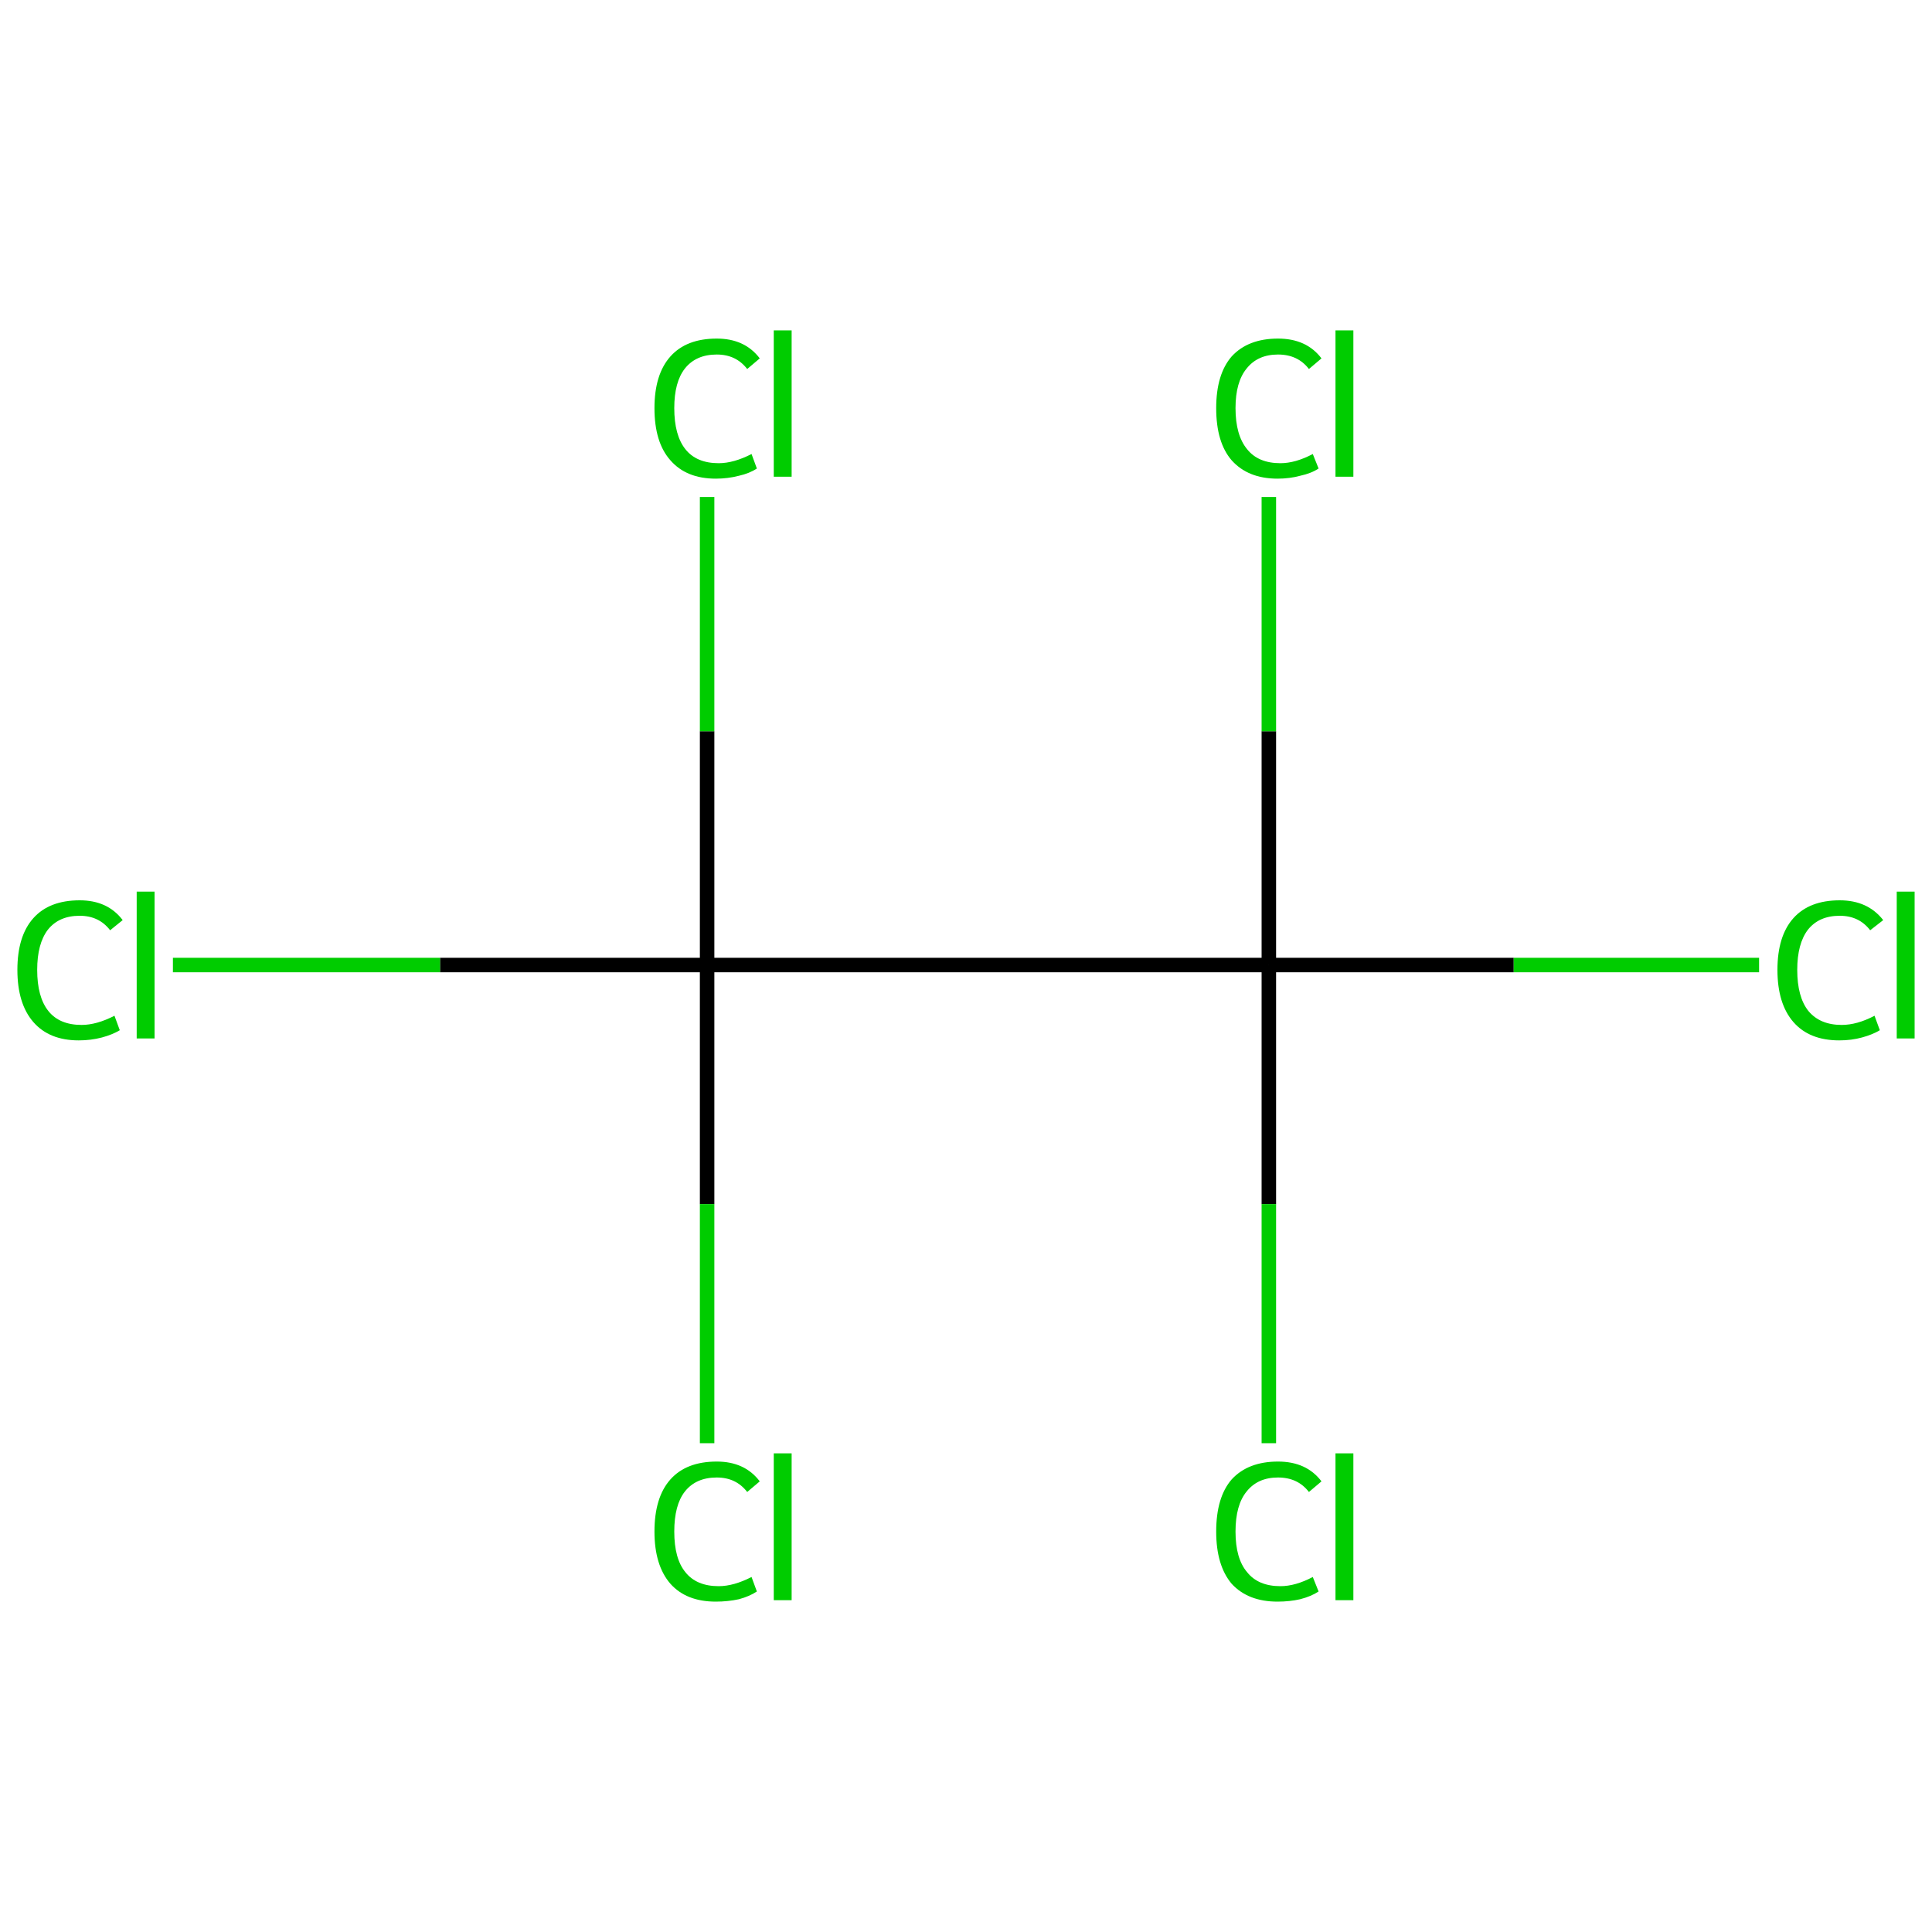 <?xml version='1.0' encoding='iso-8859-1'?>
<svg version='1.1' baseProfile='full'
              xmlns='http://www.w3.org/2000/svg'
                      xmlns:rdkit='http://www.rdkit.org/xml'
                      xmlns:xlink='http://www.w3.org/1999/xlink'
                  xml:space='preserve'
width='400px' height='400px' viewBox='0 0 400 400'>
<!-- END OF HEADER -->
<rect style='opacity:1.0;fill:#FFFFFF;stroke:none' width='400.0' height='400.0' x='0.0' y='0.0'> </rect>
<path class='bond-0 atom-0 atom-1' d='M 146.4,199.8 L 262.7,199.8' style='fill:none;fill-rule:evenodd;stroke:#000000;stroke-width:3.0px;stroke-linecap:butt;stroke-linejoin:miter;stroke-opacity:1' />
<path class='bond-1 atom-1 atom-2' d='M 262.7,199.8 L 313.4,199.8' style='fill:none;fill-rule:evenodd;stroke:#000000;stroke-width:3.0px;stroke-linecap:butt;stroke-linejoin:miter;stroke-opacity:1' />
<path class='bond-1 atom-1 atom-2' d='M 313.4,199.8 L 364.2,199.8' style='fill:none;fill-rule:evenodd;stroke:#00CC00;stroke-width:3.0px;stroke-linecap:butt;stroke-linejoin:miter;stroke-opacity:1' />
<path class='bond-2 atom-1 atom-3' d='M 262.7,199.8 L 262.7,249.3' style='fill:none;fill-rule:evenodd;stroke:#000000;stroke-width:3.0px;stroke-linecap:butt;stroke-linejoin:miter;stroke-opacity:1' />
<path class='bond-2 atom-1 atom-3' d='M 262.7,249.3 L 262.7,298.8' style='fill:none;fill-rule:evenodd;stroke:#00CC00;stroke-width:3.0px;stroke-linecap:butt;stroke-linejoin:miter;stroke-opacity:1' />
<path class='bond-3 atom-1 atom-4' d='M 262.7,199.8 L 262.7,151.4' style='fill:none;fill-rule:evenodd;stroke:#000000;stroke-width:3.0px;stroke-linecap:butt;stroke-linejoin:miter;stroke-opacity:1' />
<path class='bond-3 atom-1 atom-4' d='M 262.7,151.4 L 262.7,102.9' style='fill:none;fill-rule:evenodd;stroke:#00CC00;stroke-width:3.0px;stroke-linecap:butt;stroke-linejoin:miter;stroke-opacity:1' />
<path class='bond-4 atom-0 atom-5' d='M 146.4,199.8 L 91.1,199.8' style='fill:none;fill-rule:evenodd;stroke:#000000;stroke-width:3.0px;stroke-linecap:butt;stroke-linejoin:miter;stroke-opacity:1' />
<path class='bond-4 atom-0 atom-5' d='M 91.1,199.8 L 35.8,199.8' style='fill:none;fill-rule:evenodd;stroke:#00CC00;stroke-width:3.0px;stroke-linecap:butt;stroke-linejoin:miter;stroke-opacity:1' />
<path class='bond-5 atom-0 atom-6' d='M 146.4,199.8 L 146.4,151.4' style='fill:none;fill-rule:evenodd;stroke:#000000;stroke-width:3.0px;stroke-linecap:butt;stroke-linejoin:miter;stroke-opacity:1' />
<path class='bond-5 atom-0 atom-6' d='M 146.4,151.4 L 146.4,102.9' style='fill:none;fill-rule:evenodd;stroke:#00CC00;stroke-width:3.0px;stroke-linecap:butt;stroke-linejoin:miter;stroke-opacity:1' />
<path class='bond-6 atom-0 atom-7' d='M 146.4,199.8 L 146.4,249.3' style='fill:none;fill-rule:evenodd;stroke:#000000;stroke-width:3.0px;stroke-linecap:butt;stroke-linejoin:miter;stroke-opacity:1' />
<path class='bond-6 atom-0 atom-7' d='M 146.4,249.3 L 146.4,298.8' style='fill:none;fill-rule:evenodd;stroke:#00CC00;stroke-width:3.0px;stroke-linecap:butt;stroke-linejoin:miter;stroke-opacity:1' />
<path class='atom-2' d='M 368.0 200.8
Q 368.0 193.8, 371.3 190.1
Q 374.6 186.4, 380.9 186.4
Q 386.7 186.4, 389.9 190.5
L 387.2 192.6
Q 384.9 189.6, 380.9 189.6
Q 376.6 189.6, 374.3 192.5
Q 372.1 195.4, 372.1 200.8
Q 372.1 206.4, 374.4 209.3
Q 376.8 212.2, 381.3 212.2
Q 384.5 212.2, 388.1 210.3
L 389.2 213.3
Q 387.7 214.2, 385.5 214.8
Q 383.3 215.4, 380.8 215.4
Q 374.6 215.4, 371.3 211.6
Q 368.0 207.8, 368.0 200.8
' fill='#00CC00'/>
<path class='atom-2' d='M 392.7 184.6
L 396.4 184.6
L 396.4 215.0
L 392.7 215.0
L 392.7 184.6
' fill='#00CC00'/>
<path class='atom-3' d='M 251.8 317.1
Q 251.8 310.0, 255.0 306.3
Q 258.4 302.6, 264.6 302.6
Q 270.5 302.6, 273.6 306.7
L 271.0 308.9
Q 268.7 305.9, 264.6 305.9
Q 260.4 305.9, 258.1 308.8
Q 255.8 311.6, 255.8 317.1
Q 255.8 322.7, 258.2 325.5
Q 260.5 328.4, 265.1 328.4
Q 268.2 328.4, 271.8 326.5
L 273.0 329.5
Q 271.5 330.5, 269.2 331.1
Q 267.0 331.6, 264.5 331.6
Q 258.4 331.6, 255.0 327.9
Q 251.8 324.1, 251.8 317.1
' fill='#00CC00'/>
<path class='atom-3' d='M 276.5 300.9
L 280.2 300.9
L 280.2 331.3
L 276.5 331.3
L 276.5 300.9
' fill='#00CC00'/>
<path class='atom-4' d='M 251.8 84.5
Q 251.8 77.5, 255.0 73.8
Q 258.4 70.1, 264.6 70.1
Q 270.5 70.1, 273.6 74.2
L 271.0 76.4
Q 268.7 73.4, 264.6 73.4
Q 260.4 73.4, 258.1 76.3
Q 255.8 79.1, 255.8 84.5
Q 255.8 90.1, 258.2 93.0
Q 260.5 95.9, 265.1 95.9
Q 268.2 95.9, 271.8 94.0
L 273.0 97.0
Q 271.5 98.0, 269.2 98.5
Q 267.0 99.1, 264.5 99.1
Q 258.4 99.1, 255.0 95.3
Q 251.8 91.6, 251.8 84.5
' fill='#00CC00'/>
<path class='atom-4' d='M 276.5 68.4
L 280.2 68.4
L 280.2 98.7
L 276.5 98.7
L 276.5 68.4
' fill='#00CC00'/>
<path class='atom-5' d='M 3.6 200.8
Q 3.6 193.8, 6.9 190.1
Q 10.2 186.4, 16.5 186.4
Q 22.3 186.4, 25.4 190.5
L 22.8 192.6
Q 20.5 189.6, 16.5 189.6
Q 12.2 189.6, 9.9 192.5
Q 7.7 195.4, 7.7 200.8
Q 7.7 206.4, 10.0 209.3
Q 12.3 212.2, 16.9 212.2
Q 20.0 212.2, 23.7 210.3
L 24.8 213.3
Q 23.3 214.2, 21.1 214.8
Q 18.8 215.4, 16.3 215.4
Q 10.2 215.4, 6.9 211.6
Q 3.6 207.8, 3.6 200.8
' fill='#00CC00'/>
<path class='atom-5' d='M 28.3 184.6
L 32.0 184.6
L 32.0 215.0
L 28.3 215.0
L 28.3 184.6
' fill='#00CC00'/>
<path class='atom-6' d='M 135.5 84.5
Q 135.5 77.5, 138.8 73.8
Q 142.1 70.1, 148.4 70.1
Q 154.2 70.1, 157.3 74.2
L 154.7 76.4
Q 152.4 73.4, 148.4 73.4
Q 144.1 73.4, 141.8 76.3
Q 139.6 79.1, 139.6 84.5
Q 139.6 90.1, 141.9 93.0
Q 144.2 95.9, 148.8 95.9
Q 151.9 95.9, 155.6 94.0
L 156.7 97.0
Q 155.2 98.0, 153.0 98.5
Q 150.7 99.1, 148.2 99.1
Q 142.1 99.1, 138.8 95.3
Q 135.5 91.6, 135.5 84.5
' fill='#00CC00'/>
<path class='atom-6' d='M 160.2 68.4
L 163.9 68.4
L 163.9 98.7
L 160.2 98.7
L 160.2 68.4
' fill='#00CC00'/>
<path class='atom-7' d='M 135.5 317.1
Q 135.5 310.0, 138.8 306.3
Q 142.1 302.6, 148.4 302.6
Q 154.2 302.6, 157.3 306.7
L 154.7 308.9
Q 152.4 305.9, 148.4 305.9
Q 144.1 305.9, 141.8 308.8
Q 139.6 311.6, 139.6 317.1
Q 139.6 322.7, 141.9 325.5
Q 144.2 328.4, 148.8 328.4
Q 151.9 328.4, 155.6 326.5
L 156.7 329.5
Q 155.2 330.5, 153.0 331.1
Q 150.7 331.6, 148.2 331.6
Q 142.1 331.6, 138.8 327.9
Q 135.5 324.1, 135.5 317.1
' fill='#00CC00'/>
<path class='atom-7' d='M 160.2 300.9
L 163.9 300.9
L 163.9 331.3
L 160.2 331.3
L 160.2 300.9
' fill='#00CC00'/>
</svg>
